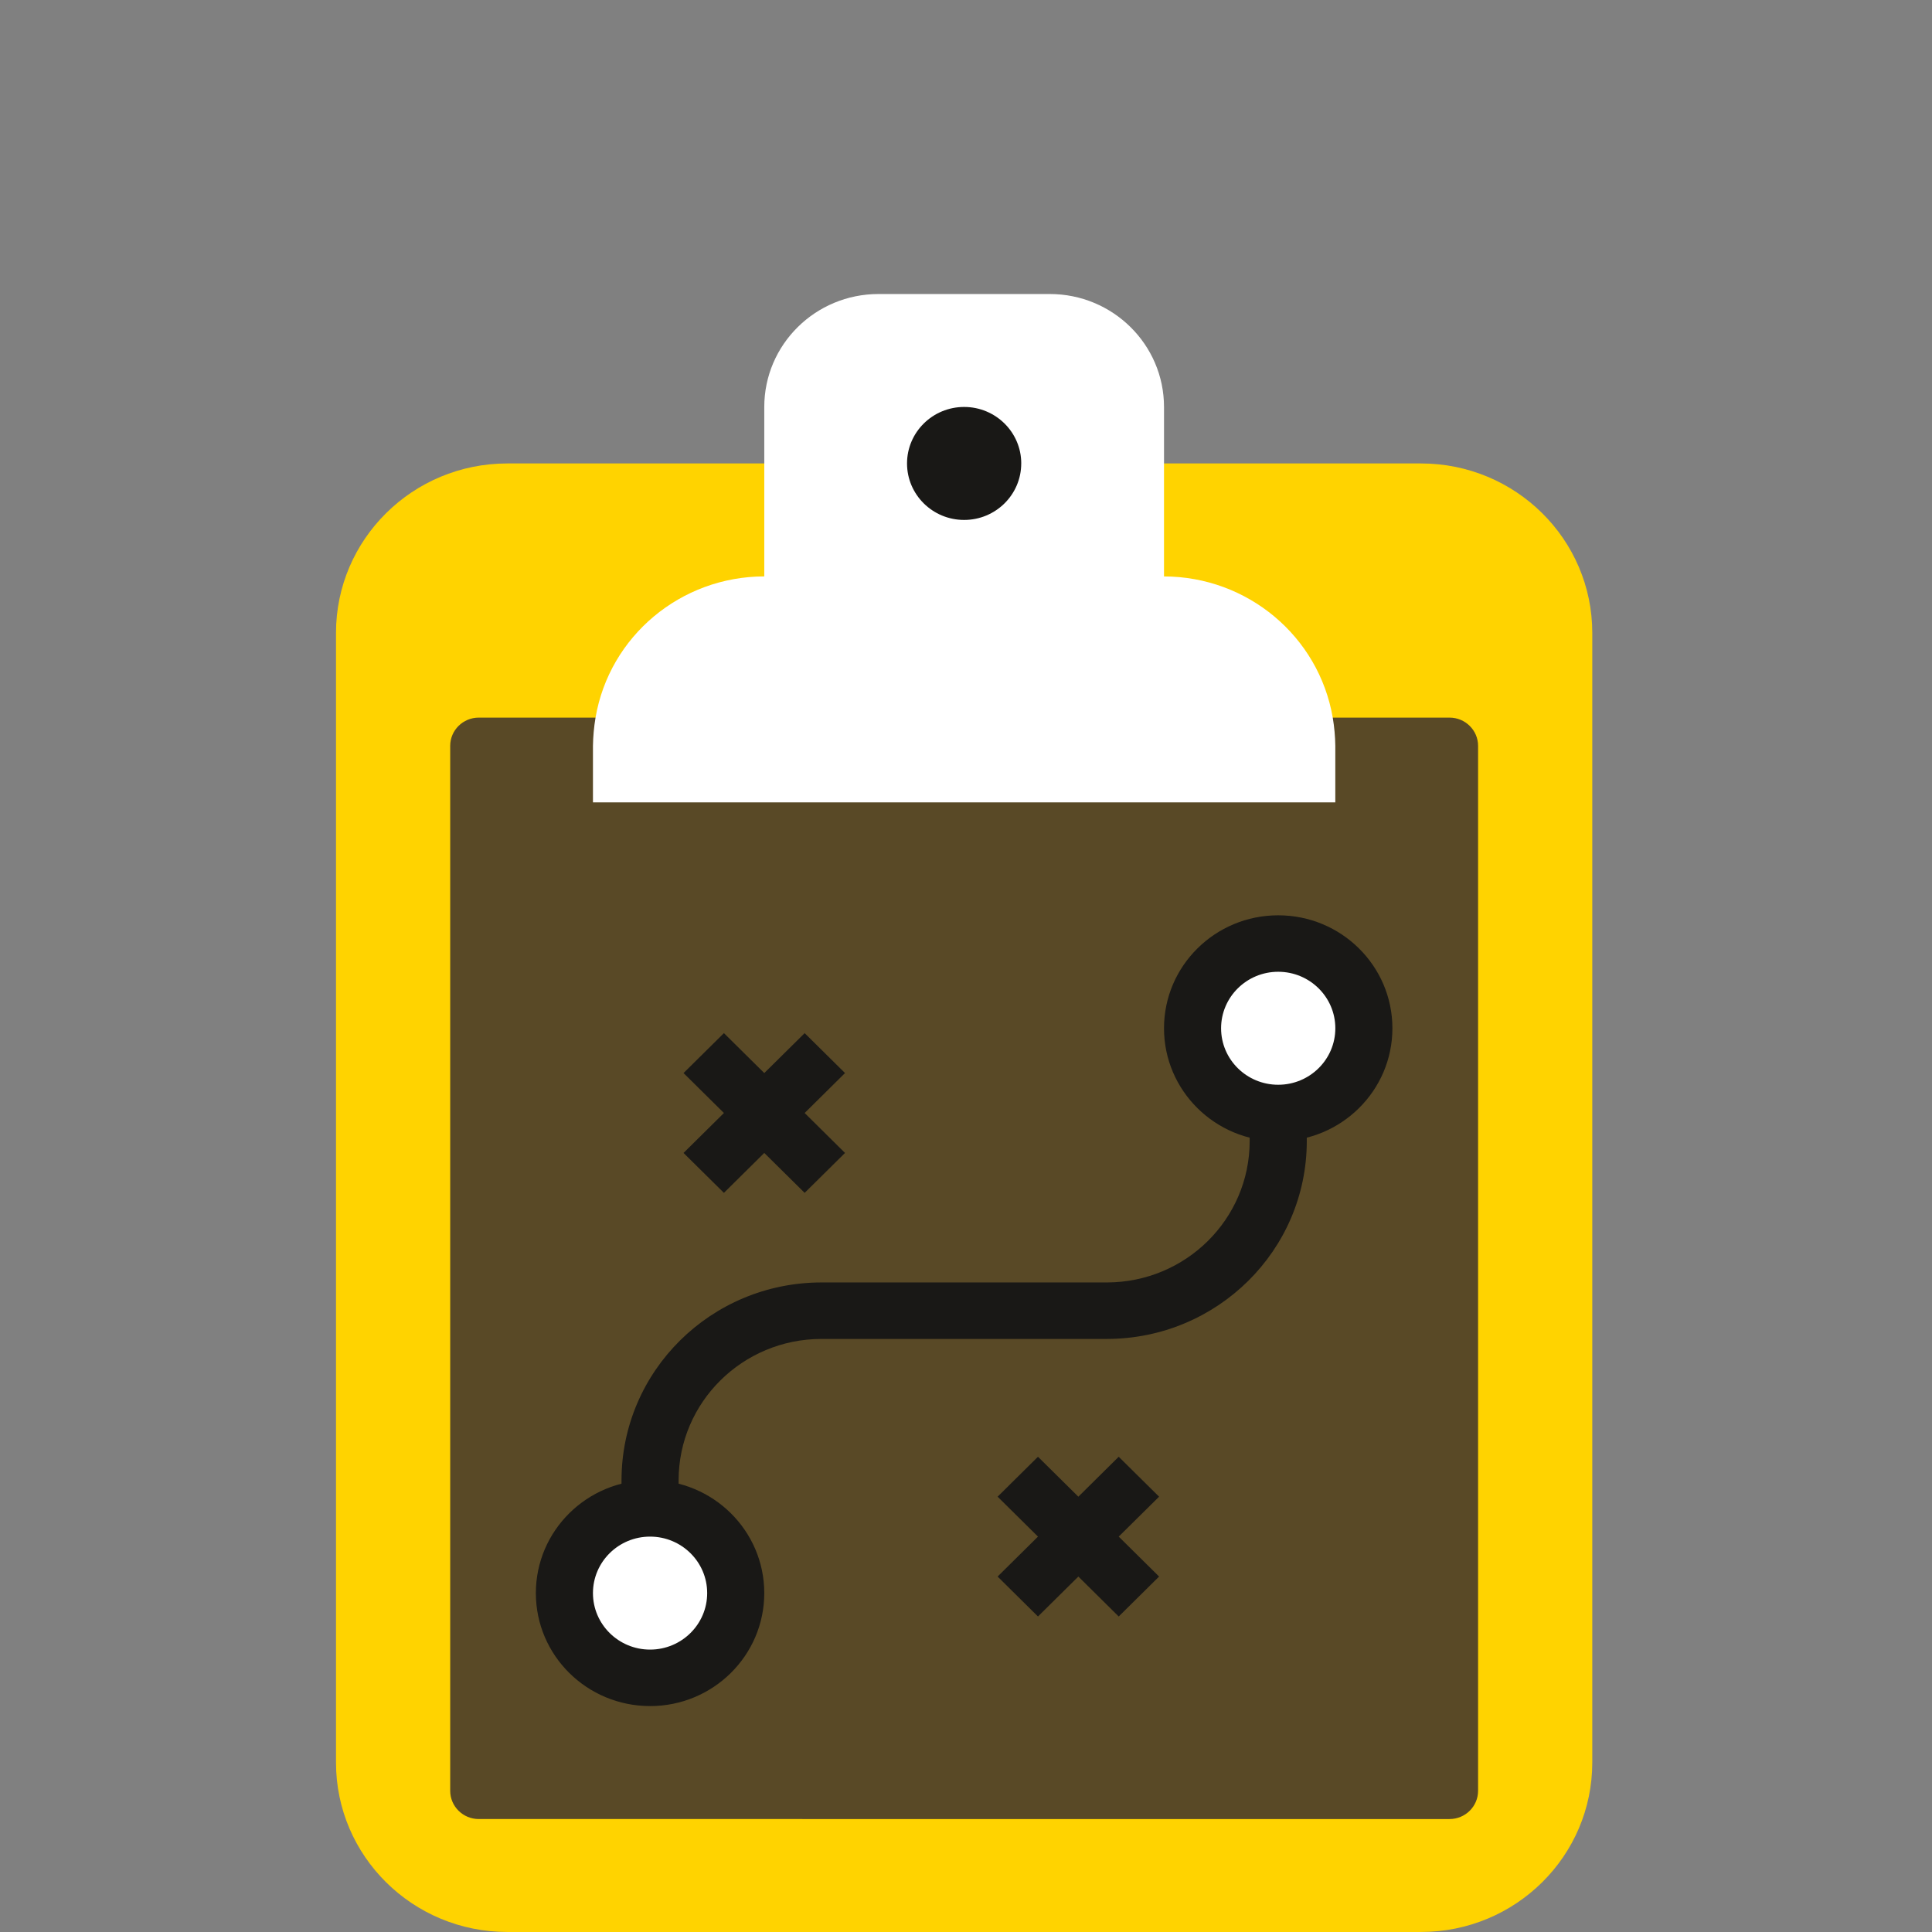 <svg xmlns="http://www.w3.org/2000/svg" width="92" height="92" viewBox="0 0 92 92"><rect x="0" y="0" width="92" height="92" fill="#808080" stroke="none"/><g fill="none" fill-rule="evenodd"><path fill="#FFD300" d="M24.158 22.069h43.507c4.505 0 8.158 3.613 8.158 8.069V83.93c0 4.456-3.653 8.069-8.158 8.069H24.158C19.653 92 16 88.387 16 83.931V30.138c0-4.456 3.653-8.069 8.158-8.069z"/><path fill="#594926" d="M22.798 34.172h46.227c.75 0 1.36.603 1.36 1.345v49.759c0 .743-.61 1.345-1.36 1.345H22.798c-.75 0-1.36-.602-1.36-1.345V35.517c0-.742.61-1.345 1.36-1.345z"/><path fill="#FFFFFF" d="M63.586 35.517v2.69h-35.35v-2.69c.007-.45.048-.9.123-1.345.663-3.88 4.058-6.72 8.035-6.724V19.38c0-2.97 2.435-5.379 5.439-5.379h8.157c3.003 0 5.439 2.409 5.439 5.38v8.068c3.975.008 7.369 2.847 8.035 6.724.075.445.116.895.122 1.345z"/><path fill="#191816" d="M48.63 22.069c0 1.485-1.217 2.69-2.719 2.69-1.501 0-2.719-1.205-2.719-2.69 0-1.485 1.218-2.69 2.72-2.69 1.501 0 2.719 1.205 2.719 2.69z"/><path fill="#191816" d="M55.195 71.271l-1.923-1.902-1.922 1.902-1.923-1.902-1.922 1.902 1.922 1.901-1.922 1.902 1.922 1.902 1.923-1.902 1.922 1.902 1.923-1.902-1.923-1.902zM40.239 51.098l-1.922-1.901-1.923 1.901-1.922-1.901-1.923 1.901L34.472 53l-1.923 1.902 1.923 1.901 1.922-1.901 1.923 1.901 1.922-1.901L38.317 53z"/><path fill="#191816" d="M32.315 71.828h-2.719v-1.345c.006-5.197 4.263-9.408 9.517-9.414H52.71c3.753-.005 6.794-3.012 6.798-6.724V53h2.72v1.345c-.007 5.196-4.264 9.407-9.518 9.414H39.113c-3.753.004-6.793 3.012-6.798 6.724v1.345z"/><path fill="#FFF" d="M35.034 75.862c0 2.228-1.826 4.035-4.078 4.035-2.253 0-4.08-1.807-4.08-4.035s1.827-4.034 4.08-4.034c2.252 0 4.078 1.806 4.078 4.034z"/><path fill="#191816" fill-rule="nonzero" d="M30.956 81.241c-3.004 0-5.439-2.408-5.439-5.379 0-2.97 2.435-5.38 5.439-5.38 3.003 0 5.438 2.41 5.438 5.38 0 2.97-2.435 5.38-5.438 5.38zm0-8.069c-1.502 0-2.72 1.205-2.72 2.69 0 1.485 1.218 2.69 2.72 2.69 1.501 0 2.719-1.205 2.719-2.69 0-1.485-1.218-2.69-2.72-2.69z"/><path fill="#FFF" d="M64.946 48.966c0 2.228-1.826 4.034-4.079 4.034-2.253 0-4.079-1.806-4.079-4.034 0-2.229 1.826-4.035 4.079-4.035 2.253 0 4.079 1.806 4.079 4.035z"/><path fill="#191816" fill-rule="nonzero" d="M60.867 54.345c-3.003 0-5.438-2.409-5.438-5.38 0-2.97 2.435-5.379 5.438-5.379 3.003 0 5.438 2.409 5.438 5.38 0 2.97-2.435 5.379-5.438 5.379zm0-8.07c-1.502 0-2.72 1.205-2.72 2.69 0 1.486 1.218 2.69 2.72 2.69 1.502 0 2.72-1.204 2.72-2.69 0-1.485-1.218-2.69-2.72-2.69z"/></g></svg>